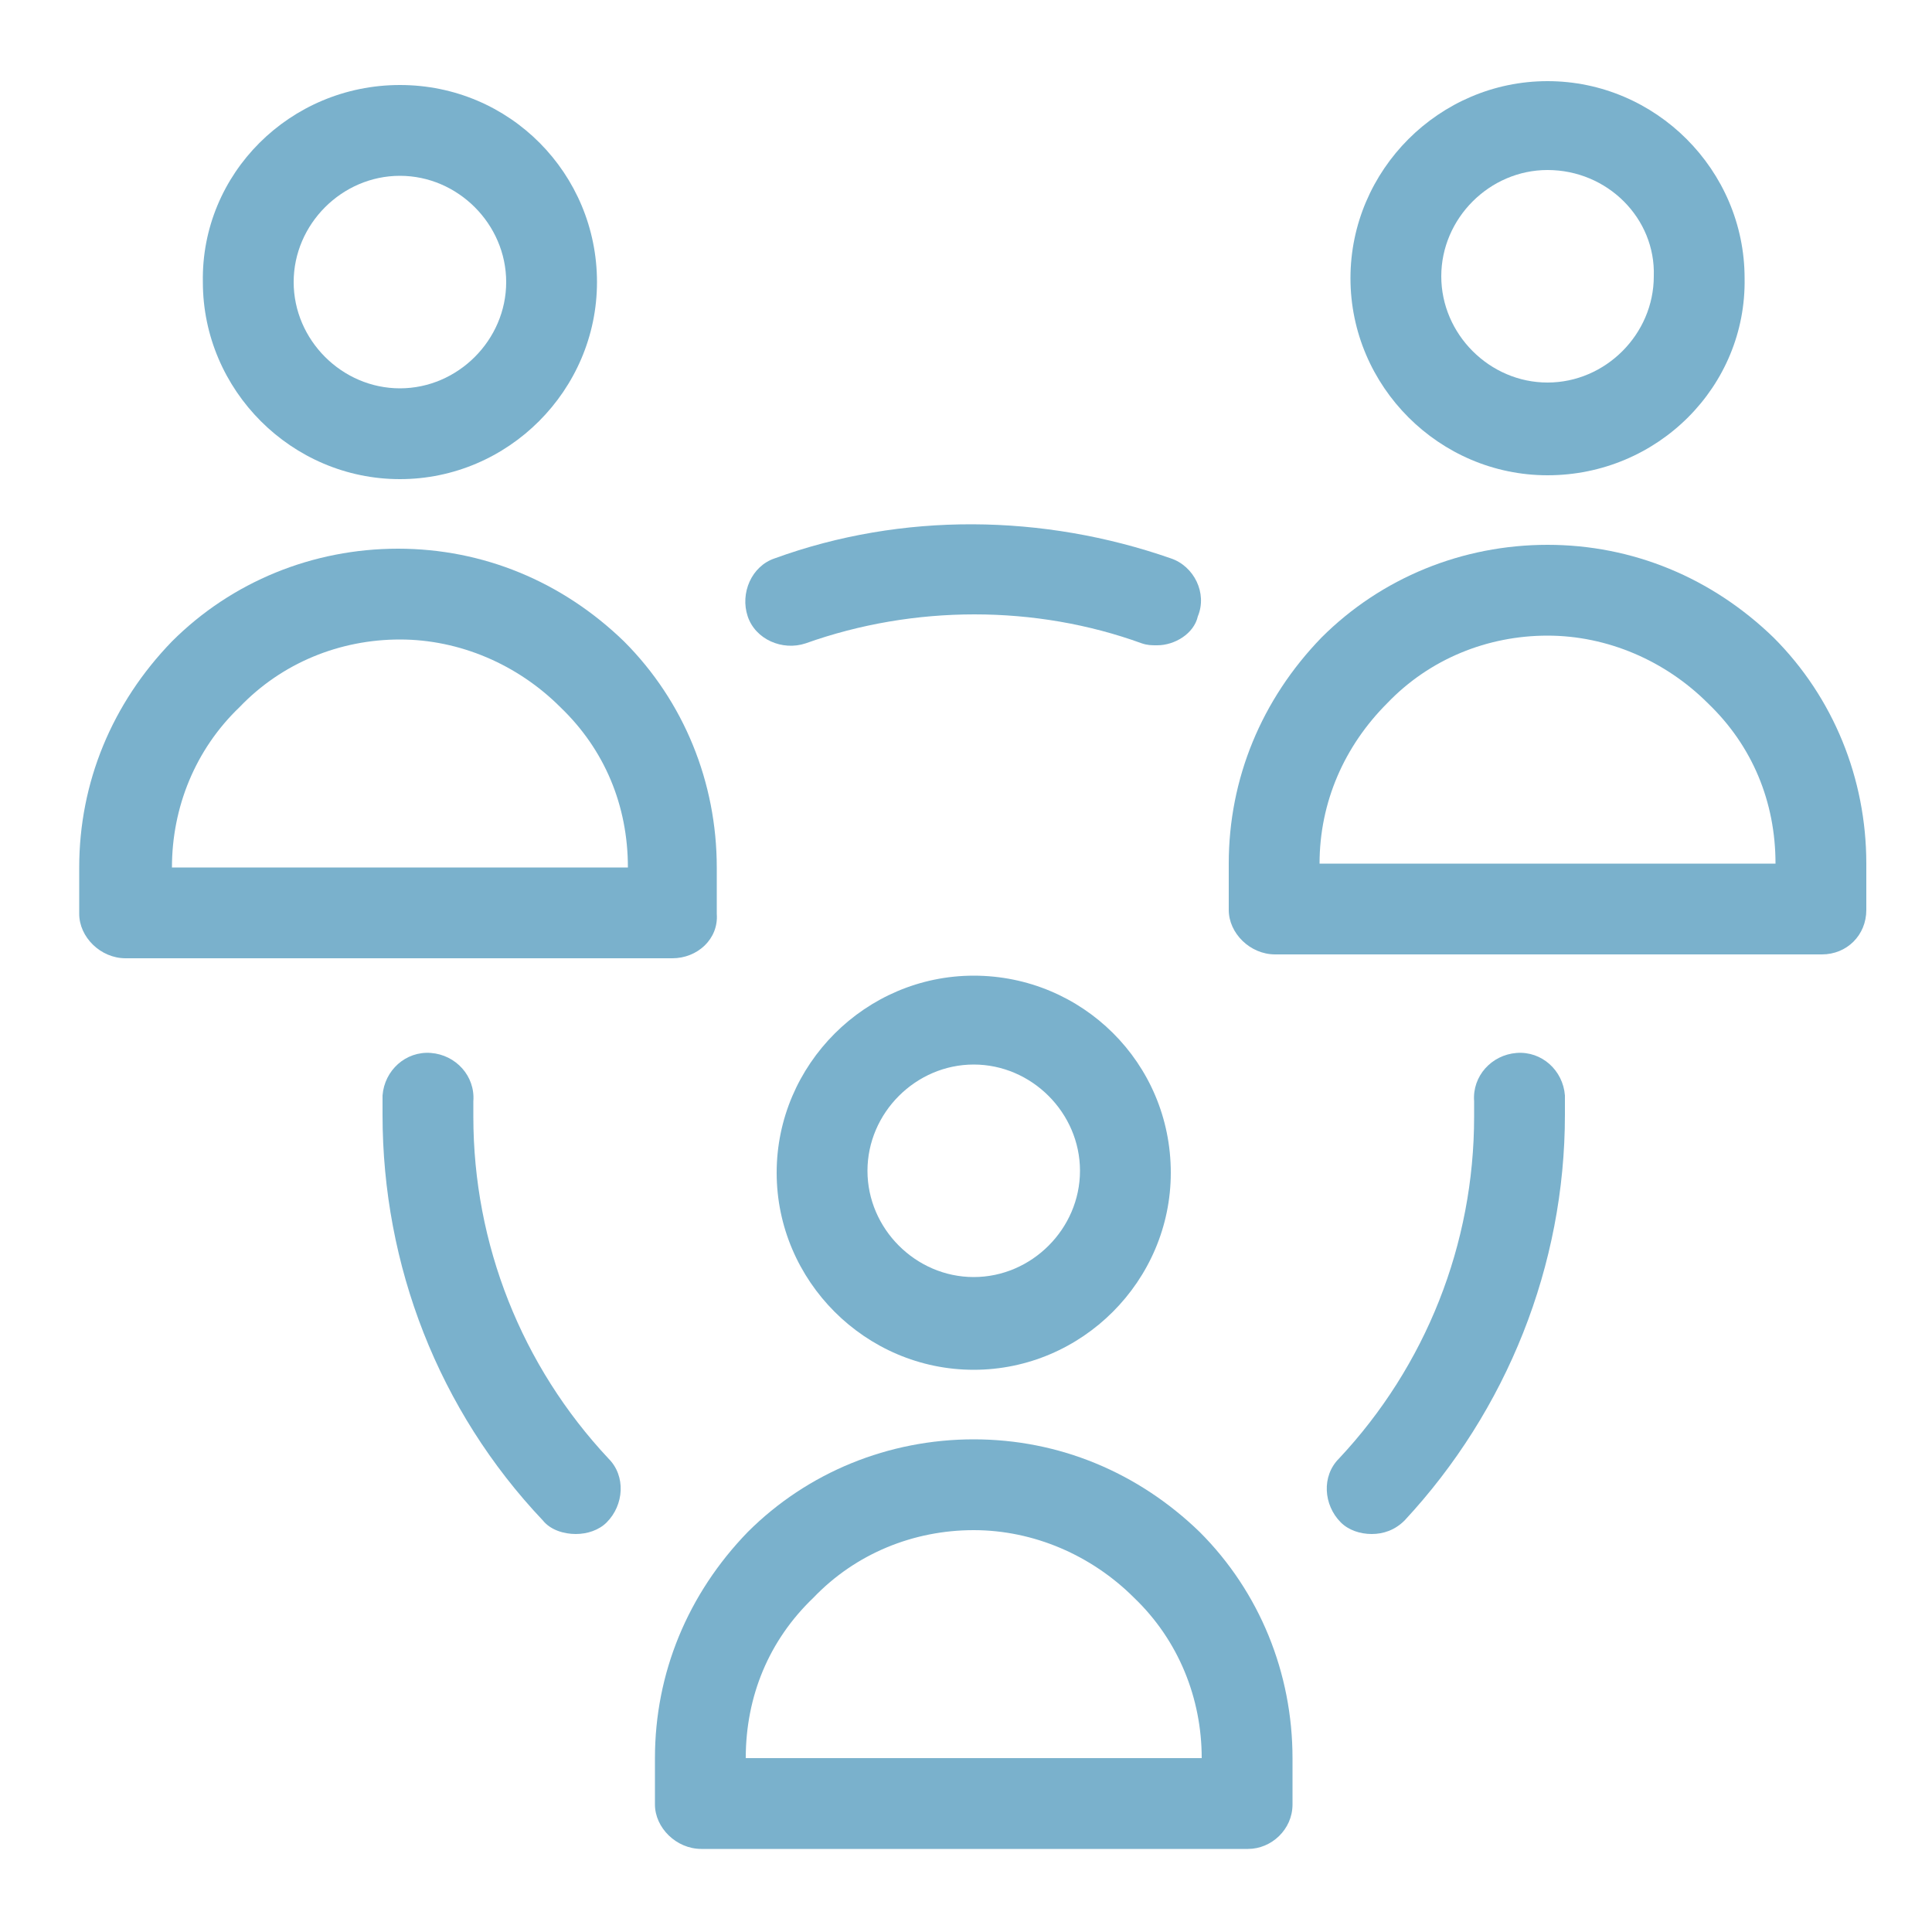 <?xml version="1.0" encoding="utf-8"?>
<!-- Generator: Adobe Illustrator 21.1.0, SVG Export Plug-In . SVG Version: 6.00 Build 0)  -->
<svg version="1.1" id="Layer_1" xmlns="http://www.w3.org/2000/svg" xmlns:xlink="http://www.w3.org/1999/xlink" x="0px" y="0px"
	 viewBox="0 0 100 100" style="enable-background:new 0 0 100 100;" xml:space="preserve">
<style type="text/css">
	.st0{fill:#7ab1cc;}
</style>
<g>
	<g>
		<g>
			<g>
				<path class="st0" d="M34.8,49.6H6.5c-1.3,0-2.4-1.1-2.4-2.3v-2.4c0-4.4,1.7-8.5,4.8-11.7c3.1-3.1,7.3-4.8,11.7-4.8
					s8.5,1.7,11.7,4.8c3.1,3.1,4.8,7.3,4.8,11.7v2.4C37.2,48.6,36.1,49.6,34.8,49.6z M8.9,44.9l23.6,0c0-3.2-1.2-6.1-3.5-8.3
					c-2.2-2.2-5.2-3.5-8.3-3.5s-6.1,1.2-8.3,3.5C10.1,38.8,8.9,41.8,8.9,44.9L8.9,44.9z"/>
			</g>
		</g>
		<g>
			<path class="st0" d="M20.7,24.8c-5.6,0-10.2-4.6-10.2-10.2C10.4,9,15,4.4,20.7,4.4S30.9,9,30.9,14.6
				C30.9,20.2,26.3,24.8,20.7,24.8z M20.7,9.1c-3,0-5.5,2.5-5.5,5.5c0,3,2.5,5.5,5.5,5.5s5.5-2.5,5.5-5.5
				C26.2,11.6,23.7,9.1,20.7,9.1z"/>
		</g>
		<g>
			<g>
				<path class="st0" d="M94.3,49.4H66c-1.3,0-2.4-1.1-2.4-2.3v-2.4c0-4.4,1.7-8.5,4.8-11.7c3.1-3.1,7.3-4.8,11.7-4.8
					s8.5,1.7,11.7,4.8c3.1,3.1,4.8,7.3,4.8,11.7v2.4C96.6,48.4,95.6,49.4,94.3,49.4z M68.3,44.7l23.6,0c0-3.2-1.2-6.1-3.5-8.3
					c-2.2-2.2-5.2-3.5-8.3-3.5s-6.1,1.2-8.3,3.5C69.6,38.6,68.3,41.5,68.3,44.7L68.3,44.7z"/>
			</g>
		</g>
		<g>
			<path class="st0" d="M80.1,24.6c-5.6,0-10.2-4.6-10.2-10.2c0-5.6,4.6-10.2,10.2-10.2s10.2,4.6,10.2,10.2
				C90.4,20,85.8,24.6,80.1,24.6z M80.1,8.8c-3,0-5.5,2.5-5.5,5.5c0,3,2.5,5.5,5.5,5.5s5.5-2.5,5.5-5.5C85.7,11.3,83.2,8.8,80.1,8.8
				z"/>
		</g>
	</g>
	<g>
		<g>
			<g>
				<path class="st0" d="M64.6,95.7H36.3c-1.3,0-2.4-1.1-2.4-2.3V91c0-4.4,1.7-8.5,4.8-11.7c3.1-3.1,7.3-4.8,11.7-4.8
					s8.5,1.7,11.7,4.8c3.1,3.1,4.8,7.3,4.8,11.7v2.4C66.9,94.7,65.8,95.7,64.6,95.7z M38.6,91l23.6,0c0-3.1-1.2-6.1-3.5-8.3
					c-2.2-2.2-5.2-3.5-8.3-3.5s-6.1,1.2-8.3,3.5C39.8,84.9,38.6,87.8,38.6,91L38.6,91z"/>
			</g>
		</g>
		<g>
			<path class="st0" d="M50.4,70.9c-5.6,0-10.2-4.6-10.2-10.2c0-5.6,4.6-10.2,10.2-10.2S60.6,55,60.6,60.7
				C60.6,66.3,56,70.9,50.4,70.9z M50.4,55.1c-3,0-5.5,2.5-5.5,5.5c0,3,2.5,5.5,5.5,5.5s5.5-2.5,5.5-5.5
				C55.9,57.6,53.4,55.1,50.4,55.1z"/>
		</g>
	</g>
	<g>
		<path class="st0" d="M71,79.4c-0.6,0-1.2-0.2-1.6-0.6c-0.9-0.9-1-2.4-0.1-3.3c4.5-4.8,7-11.1,7-17.7c0-0.3,0-0.5,0-0.8
			c-0.1-1.3,0.9-2.4,2.2-2.5c1.3-0.1,2.4,0.9,2.5,2.2c0,0.3,0,0.7,0,1c0,7.8-3,15.3-8.3,21C72.2,79.2,71.6,79.4,71,79.4z"/>
	</g>
	<g>
		<path class="st0" d="M59.9,33.4c-0.3,0-0.5,0-0.8-0.1c-5.5-2-11.8-2-17.4,0c-1.2,0.4-2.6-0.2-3-1.4c-0.4-1.2,0.2-2.6,1.4-3
			c6.6-2.4,13.9-2.3,20.5,0c1.2,0.4,1.9,1.8,1.4,3C61.8,32.8,60.8,33.4,59.9,33.4z"/>
	</g>
	<g>
		<path class="st0" d="M29.8,79.4c-0.6,0-1.3-0.2-1.7-0.7c-5.4-5.7-8.3-13.2-8.3-21c0-0.3,0-0.7,0-1c0.1-1.3,1.2-2.3,2.5-2.2
			c1.3,0.1,2.3,1.2,2.2,2.5c0,0.3,0,0.5,0,0.8c0,6.6,2.5,12.9,7,17.7c0.9,0.9,0.8,2.4-0.1,3.3C31,79.2,30.4,79.4,29.8,79.4z"/>
	</g>
</g>
</svg>
